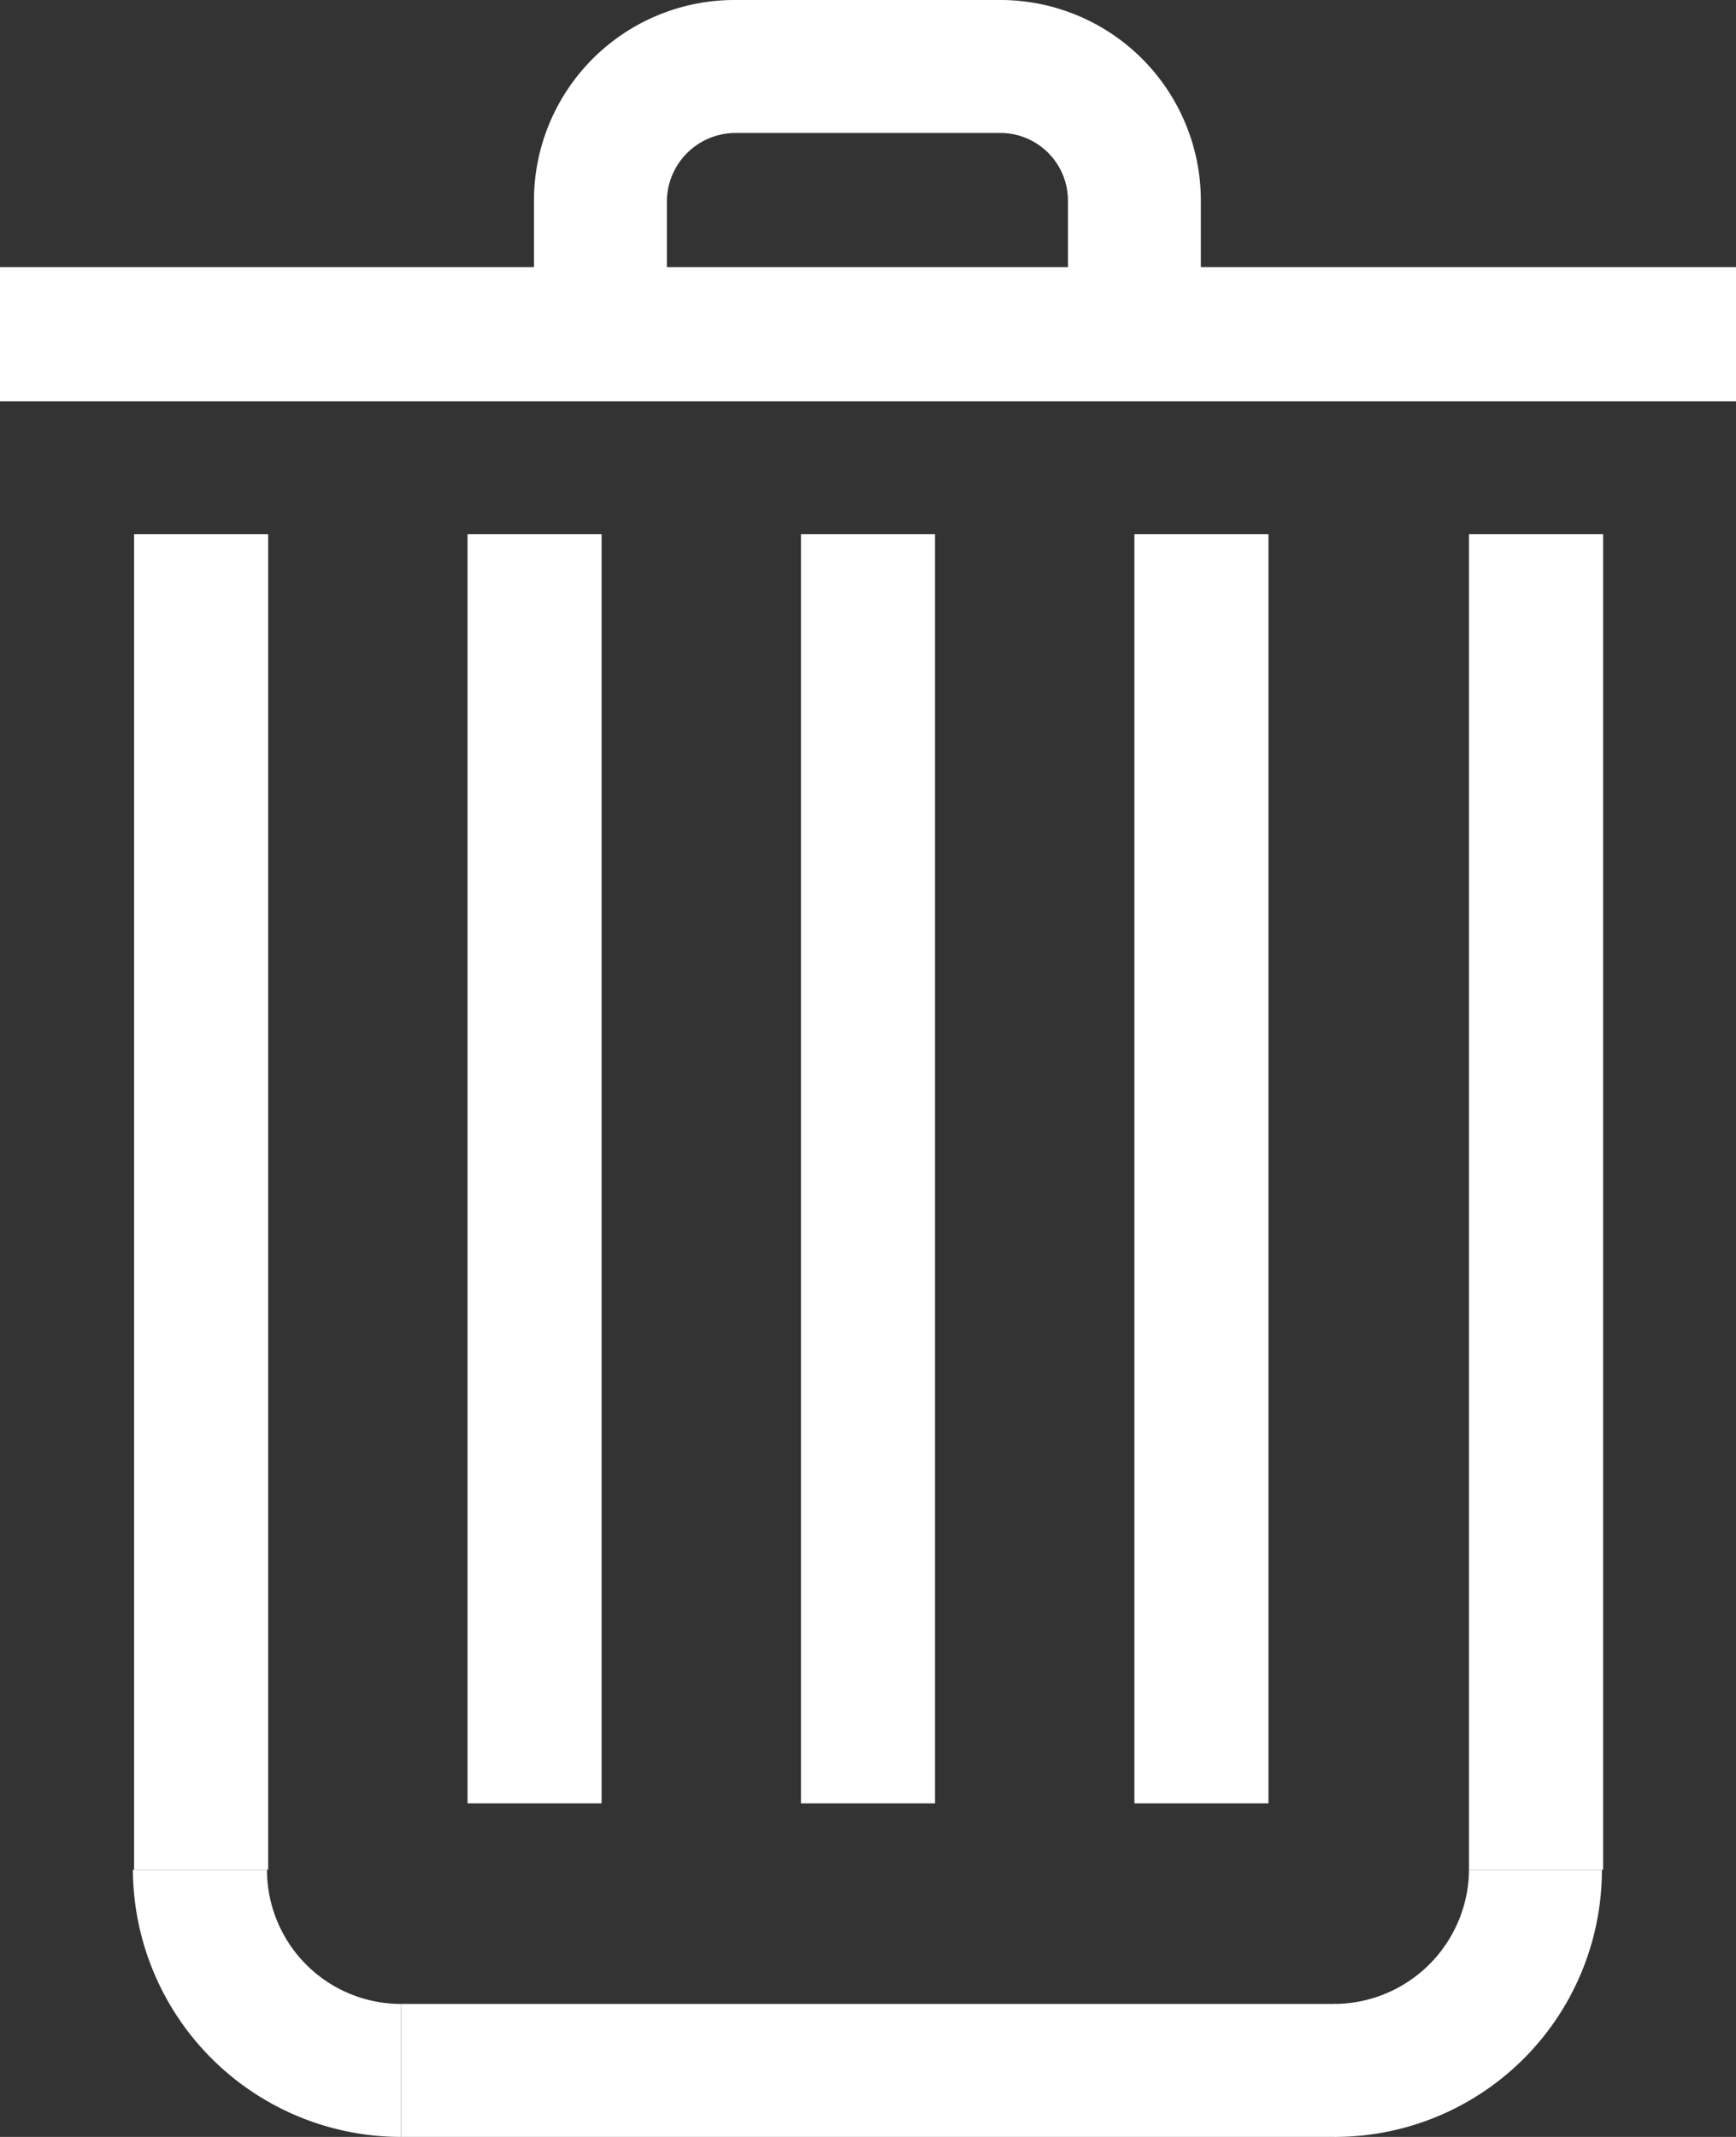 <svg xmlns="http://www.w3.org/2000/svg" viewBox="0 0 14.63 18"><rect x="0" y="0" width="14.63" height="18" fill="#333333" stroke="none"/><defs><style>.cls-1{fill:#fff;}</style></defs><g id="Layer_2" data-name="Layer 2"><g id="Layer_1_copy" data-name="Layer 1 copy"><rect class="cls-1" y="2.25" width="14.63" height="1.13"/><path class="cls-1" d="M10.12,2.81H9V1.69a.57.57,0,0,0-.56-.57H6.19a.58.58,0,0,0-.57.57V2.81H4.5V1.69A1.69,1.69,0,0,1,6.19,0H8.44a1.69,1.69,0,0,1,1.68,1.69Z"/><rect class="cls-1" x="1.13" y="4.5" width="1.13" height="11.25"/><rect class="cls-1" x="12.38" y="4.5" width="1.13" height="11.25"/><path class="cls-1" d="M3.38,18a2.26,2.26,0,0,1-2.26-2.25H2.25a1.13,1.13,0,0,0,1.13,1.13Z"/><path class="cls-1" d="M11.25,18V16.88a1.14,1.14,0,0,0,1.13-1.13H13.5A2.25,2.25,0,0,1,11.25,18Z"/><rect class="cls-1" x="3.38" y="16.88" width="7.88" height="1.13"/><rect class="cls-1" x="3.94" y="4.5" width="1.13" height="10.69"/><rect class="cls-1" x="6.75" y="4.5" width="1.13" height="10.69"/><rect class="cls-1" x="9.56" y="4.5" width="1.13" height="10.69"/></g></g></svg>